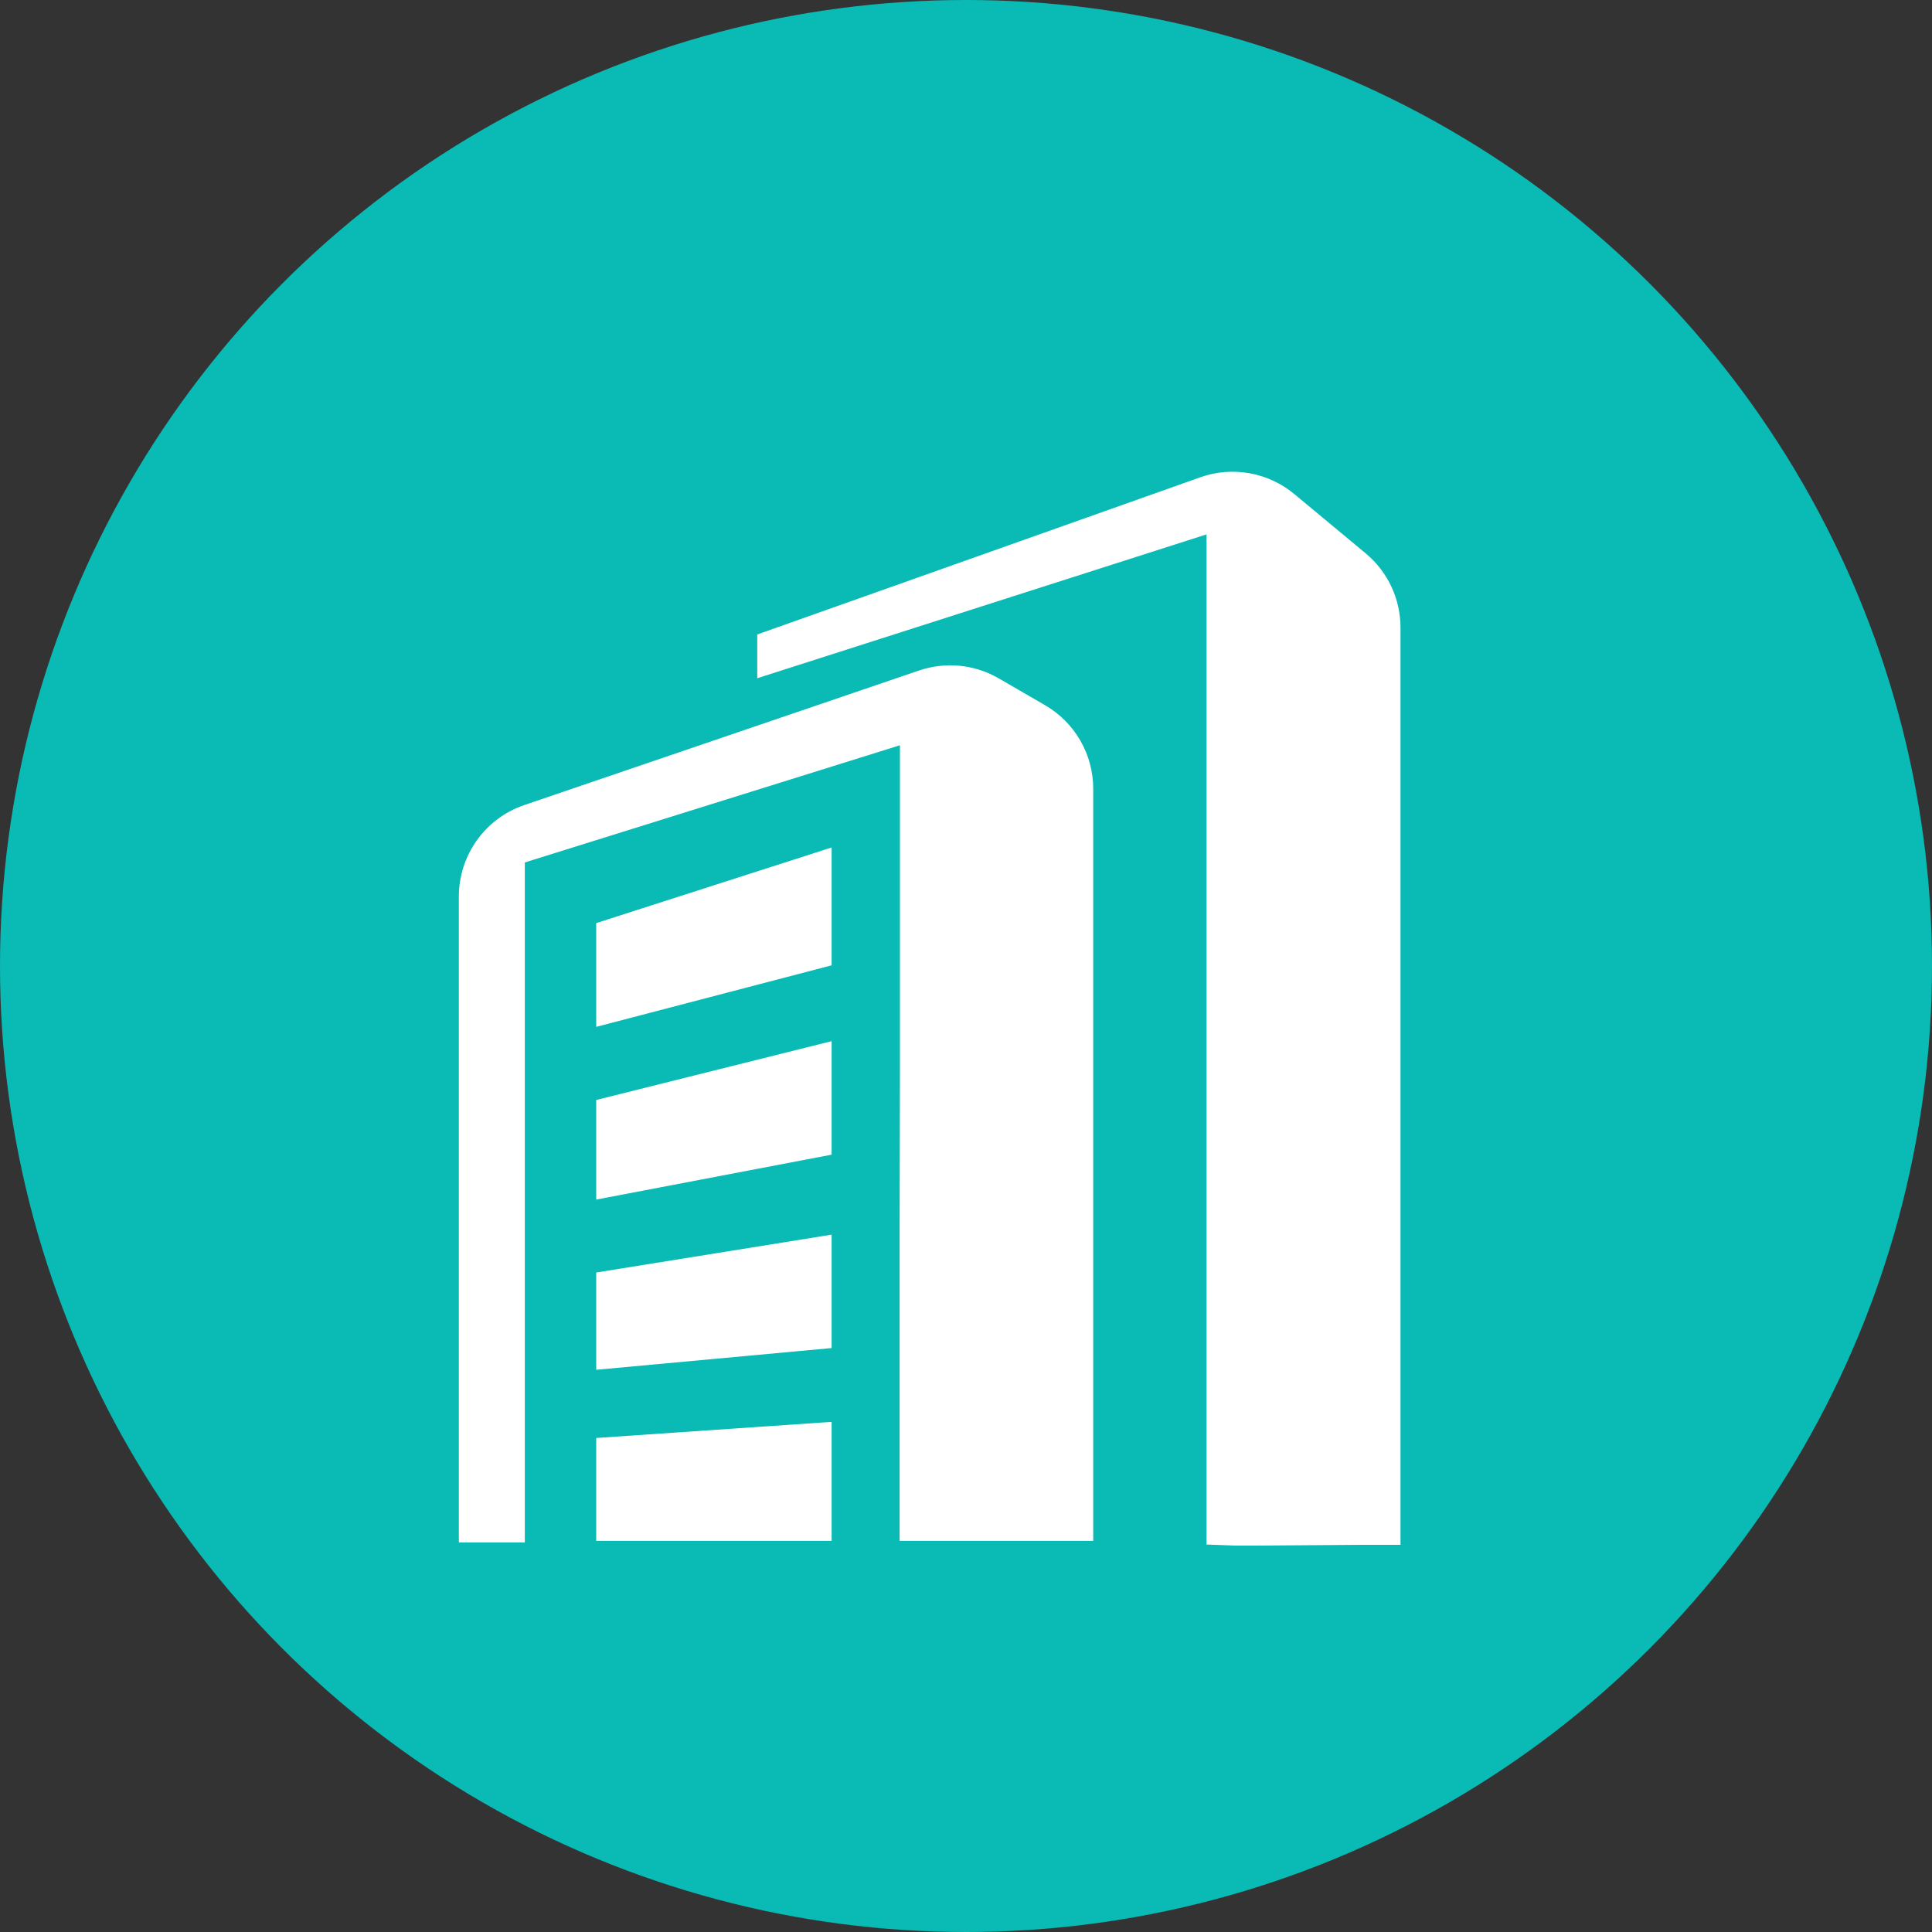 <svg xmlns="http://www.w3.org/2000/svg" xmlns:xlink="http://www.w3.org/1999/xlink" fill="none" version="1.1" width="20" height="20" viewBox="0 0 20 20"><rect x="0" y="0" width="20" height="20" fill="#333333" stroke="none"/><defs><clipPath id="master_svg0_1881_39953"><rect x="4" y="4" width="12" height="12" rx="0"/></clipPath></defs><g><g><ellipse cx="10" cy="10" rx="10" ry="10" fill="#0ABAB5" fill-opacity="1"/></g><g clip-path="url(#master_svg0_1881_39953)"><g><g><path d="M14.498,15.992L14.067,15.992L12.814,16.001L12.49,15.989L12.49,5.532L7.839,7.021L7.839,6.568L12.425,4.941C12.757,4.823,13.127,4.889,13.398,5.114L14.137,5.728C14.366,5.918,14.498,6.2,14.498,6.498L14.498,15.992ZM11.317,15.951L9.313,15.951L9.313,12.661L9.316,11.079L9.316,7.715L5.433,8.928L5.433,15.967L4.75,15.967L4.75,9.281C4.75,8.853,5.022,8.472,5.427,8.334L9.514,6.941C9.787,6.848,10.088,6.877,10.338,7.022L10.818,7.3C11.127,7.479,11.317,7.809,11.317,8.165L11.317,15.951ZM8.609,9.993L6.172,10.63L6.172,9.556L8.609,8.773L8.609,9.993ZM8.609,11.953L6.172,12.418L6.172,11.387L8.609,10.778L8.609,11.953ZM8.609,13.955L6.172,14.18L6.172,13.173L8.609,12.781L8.609,13.955ZM8.609,15.951L6.172,15.951L6.172,14.886L8.609,14.719L8.609,15.951Z" fill-rule="evenodd" fill="#FFFFFF" fill-opacity="1"/></g></g></g></g></svg>